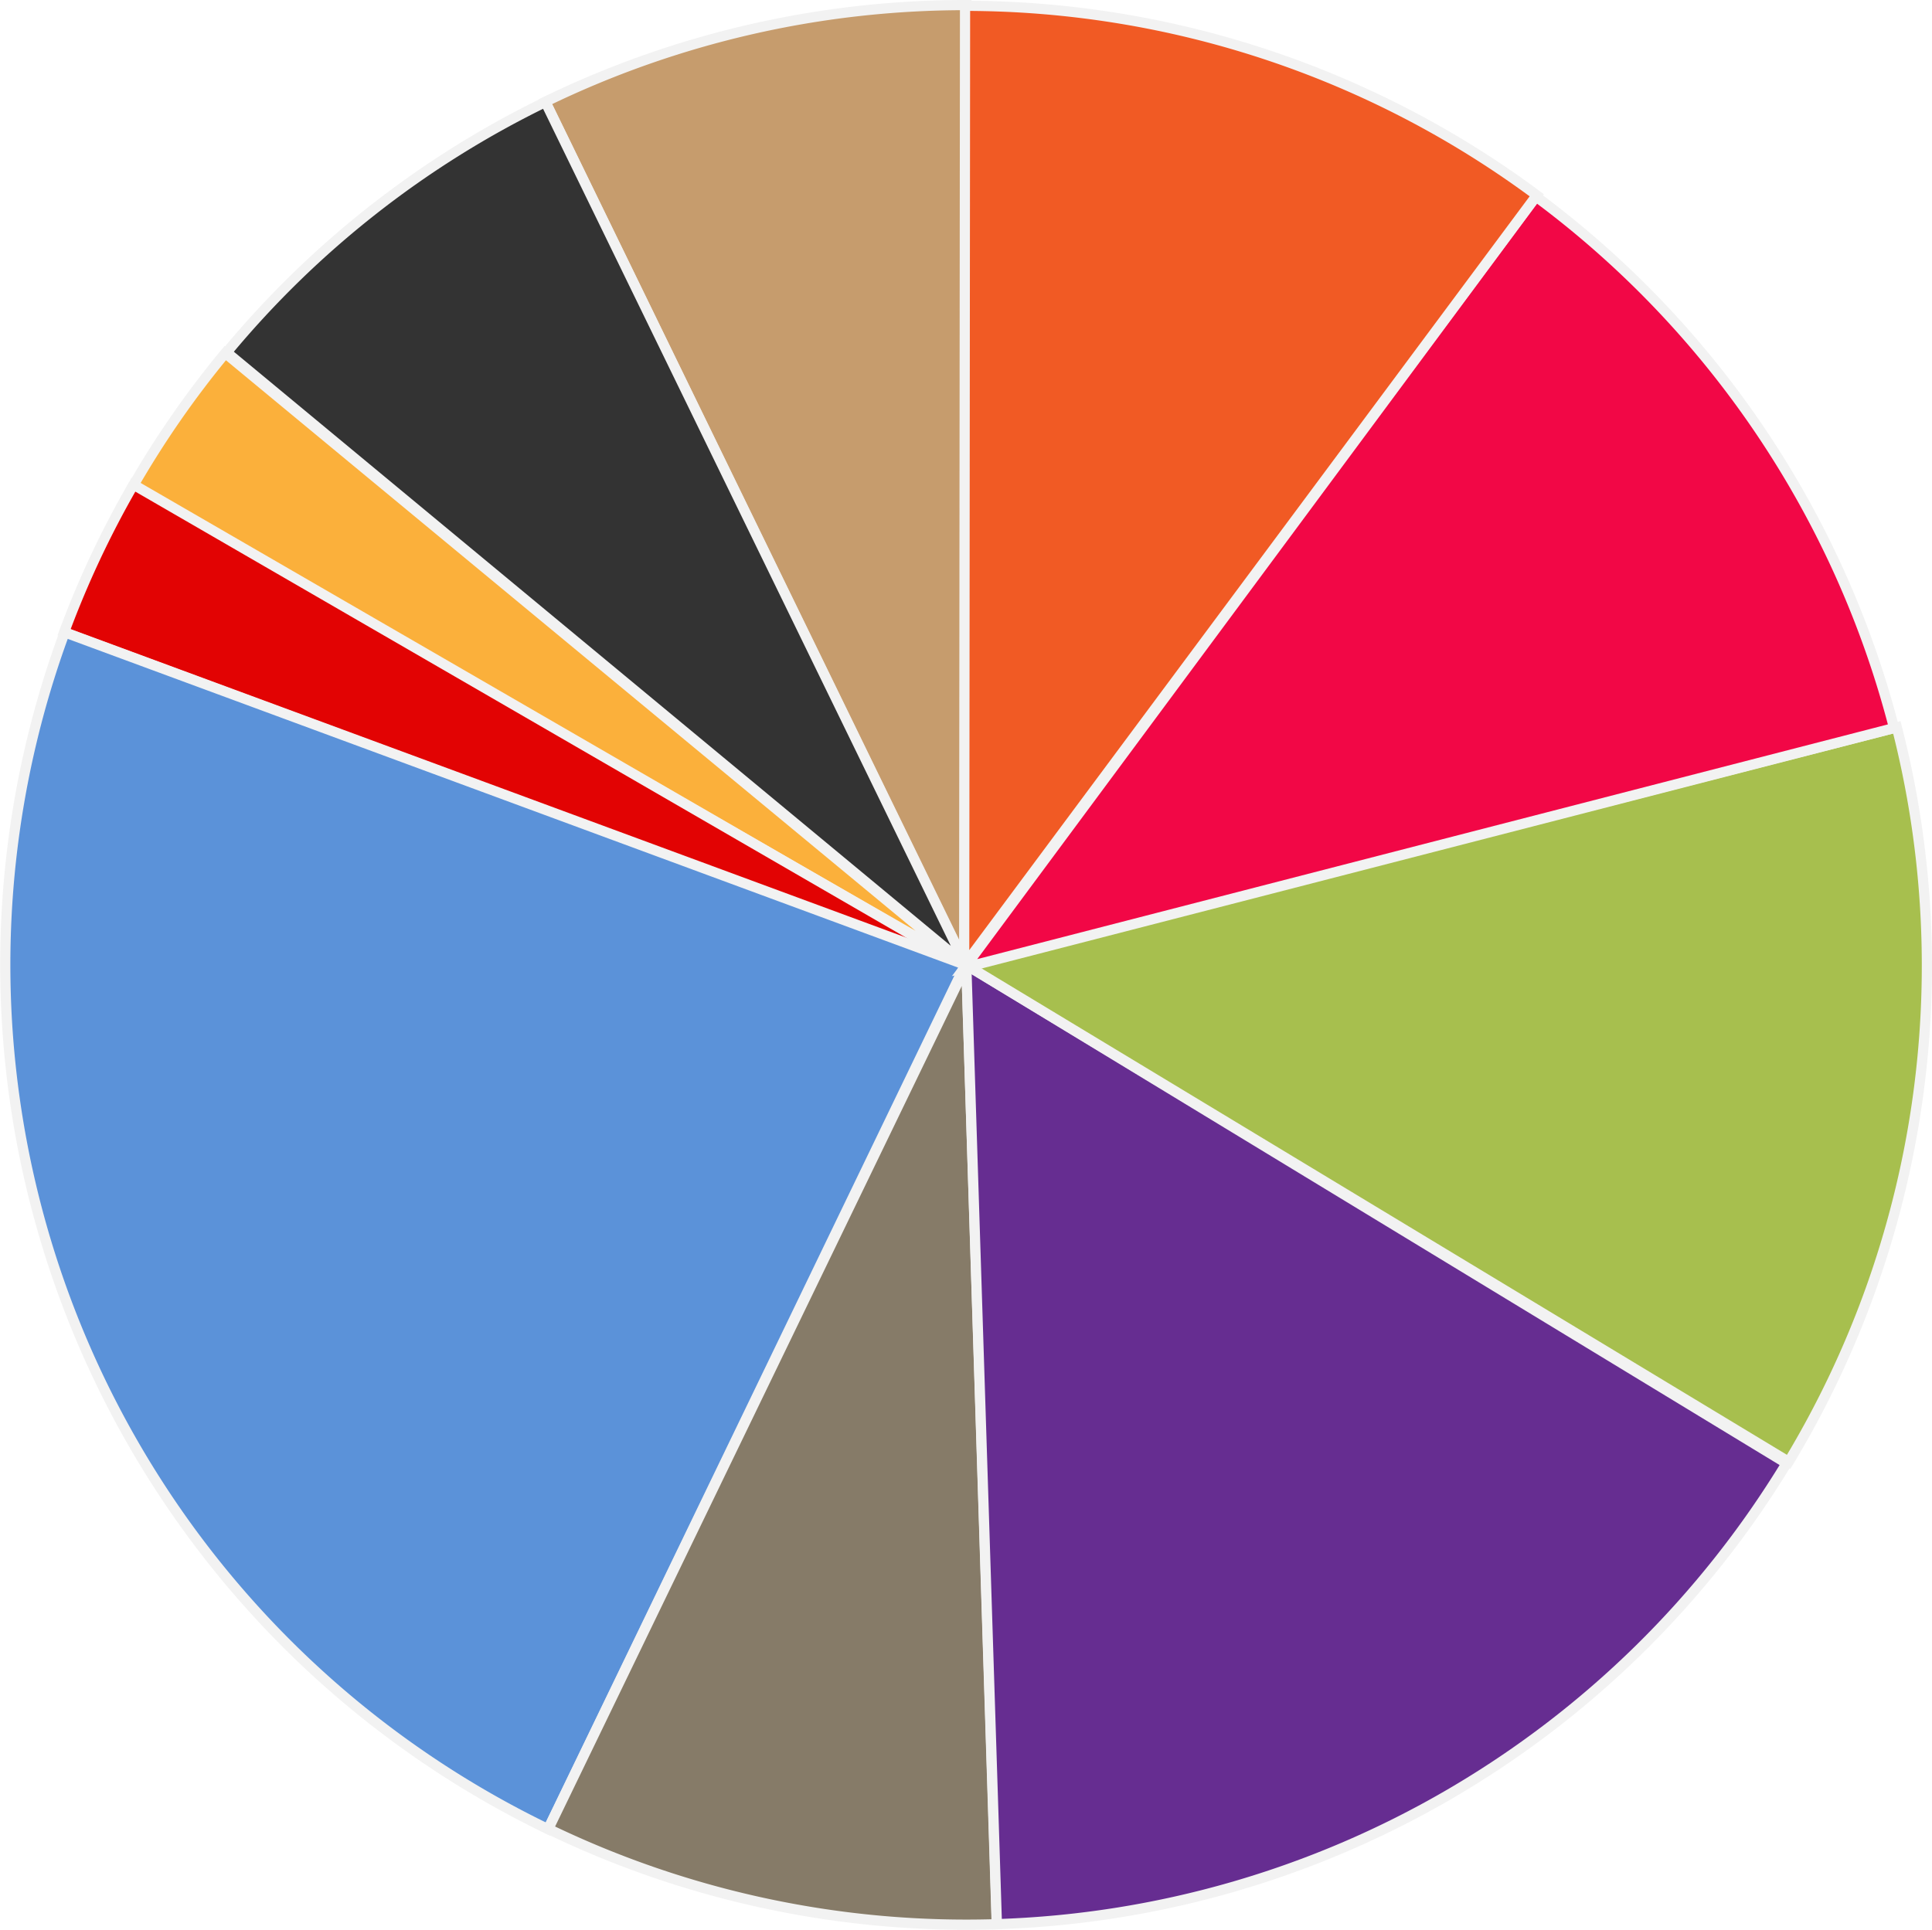 <svg xmlns="http://www.w3.org/2000/svg" viewBox="0 0 402.12 401.75"><defs><style>.cls-1{fill:#c69c6d;}.cls-1,.cls-10,.cls-2,.cls-3,.cls-4,.cls-5,.cls-6,.cls-7,.cls-8,.cls-9{stroke:#f2f2f2;stroke-miterlimit:10;stroke-width:2.12px;}.cls-2{fill:#333;}.cls-3{fill:#fbb03b;}.cls-4{fill:#e20303;}.cls-5{fill:#5b92d9;}.cls-6{fill:#867b68;}.cls-7{fill:#662d91;}.cls-8{fill:#a7bf4e;}.cls-9{fill:#f20746;}.cls-10{fill:#f15a24;}</style></defs><title>Industry Sector Pie Chart</title><g id="Layer_2" data-name="Layer 2"><g id="Industry_Chart" data-name="Industry Chart"><path id="Social_Care" data-name="Social Care" class="cls-1" d="M113.51,21.18A200,200,0,0,1,201.14,1.06l-.24,199.8Z"/><path id="Logistics" class="cls-2" d="M47.18,73.36a199.74,199.74,0,0,1,66.34-52.13L201,200.86Z"/><path id="Recruitment" class="cls-3" d="M27.54,101.42A199.21,199.21,0,0,1,46.89,73.51L200.81,200.89Z"/><path id="Retail" class="cls-4" d="M13.33,131.64A200.3,200.3,0,0,1,27.78,100.9L200.72,201Z"/><path id="Insurance" class="cls-5" d="M114.08,380.81A199.8,199.8,0,0,1,13.47,131.64L200.9,200.86Z"/><path id="Beauty" class="cls-6" d="M207.45,400.59a199.87,199.87,0,0,1-93.33-19.84l87-179.86Z"/><path id="Tourism" class="cls-7" d="M371.86,304.65a199.77,199.77,0,0,1-164.37,95.93l-6.37-199.69Z"/><path id="Software" class="cls-8" d="M394.8,151.42a199.82,199.82,0,0,1-22.51,152.91L201.26,201Z"/><path id="Design" class="cls-9" d="M319.7,40.92a199.77,199.77,0,0,1,74.53,110.65L200.76,201.45Z"/><path id="Studies" class="cls-10" d="M200.86,1.21a199.76,199.76,0,0,1,119,39.44L200.68,201Z"/></g></g></svg>
